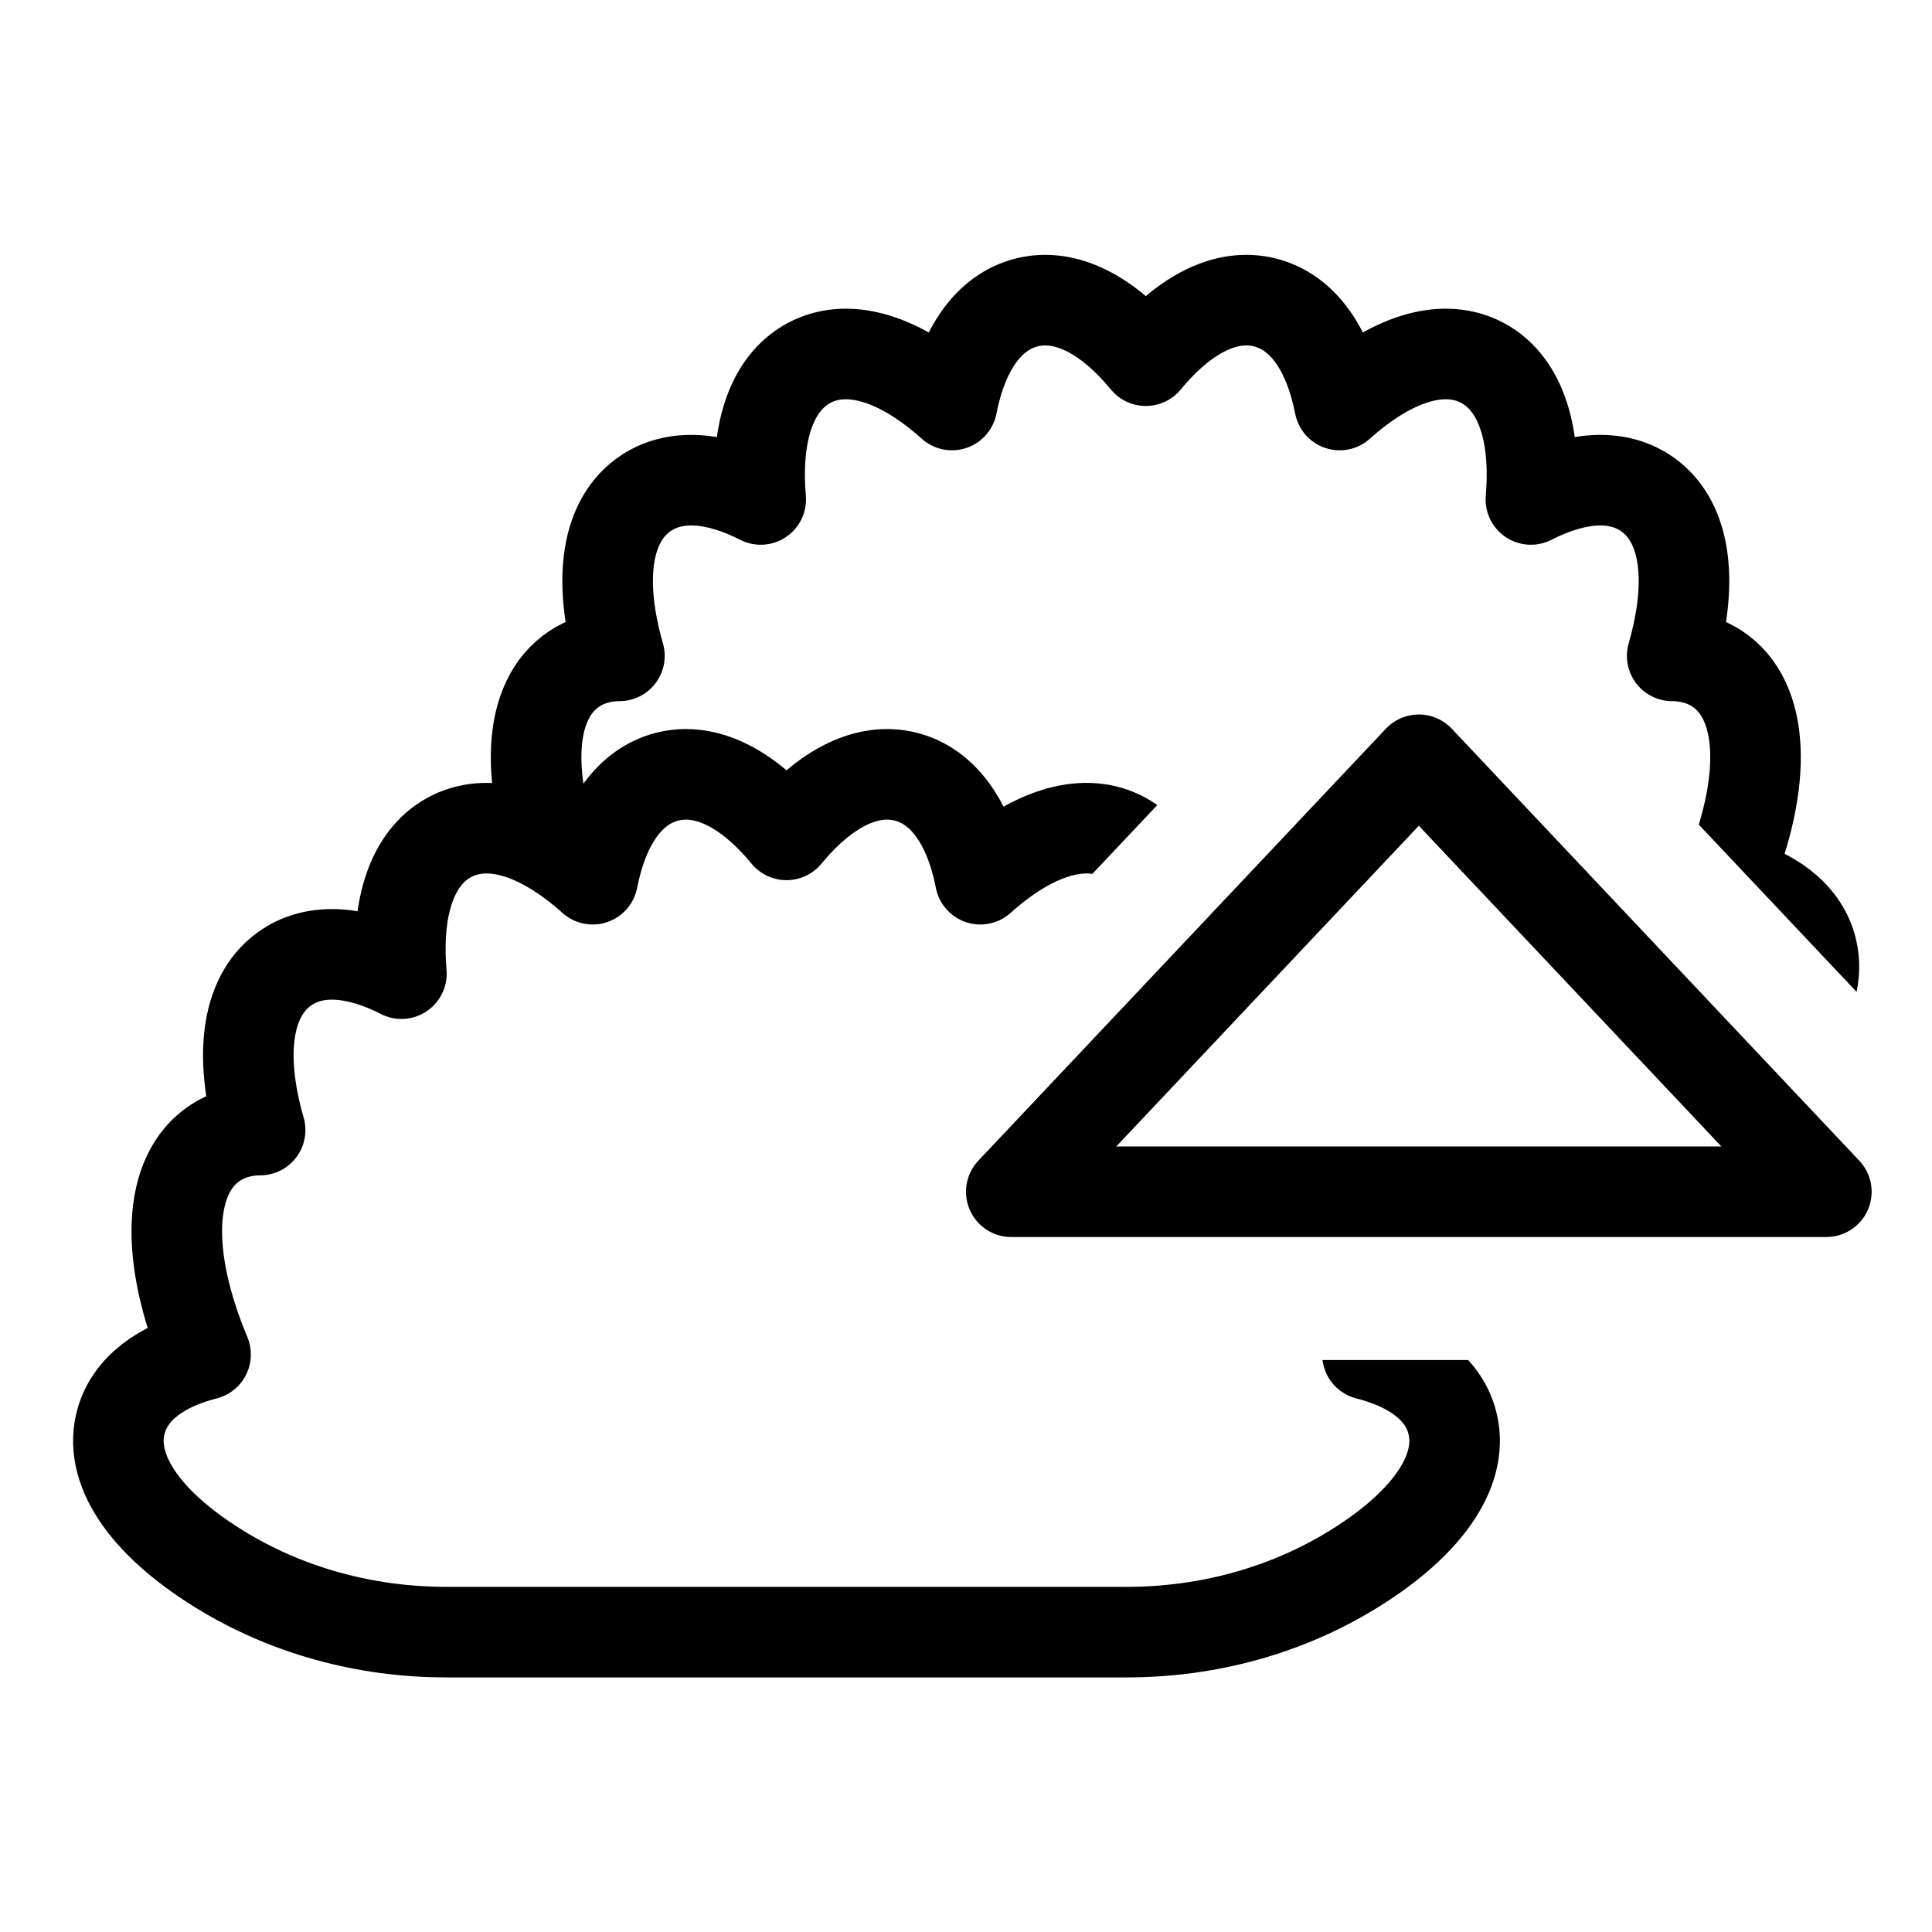 <?xml version="1.0" encoding="UTF-8" standalone="no"?>
<!-- Created with Inkscape (http://www.inkscape.org/) -->

<svg
   version="1.1"
   id="svg89213"
   width="512"
   height="512"
   viewBox="0 0 512 512"
   xml:space="preserve"
   xmlns="http://www.w3.org/2000/svg"
   xmlns:svg="http://www.w3.org/2000/svg"><defs
     id="defs89217"><clipPath
       clipPathUnits="userSpaceOnUse"
       id="clipPath36"><path
         style="display:none;fill-rule:evenodd;stroke-width:1;stroke-linecap:round;stroke-linejoin:round;paint-order:markers stroke fill"
         d="m 376,146.856 c 4.196,-3e-4 8.206,1.729 11.086,4.78 l 172.728,183.087 c 9.167,9.722 2.277,25.695 -11.086,25.699 H 203.272 c -13.363,-0.004 -20.253,-15.977 -11.086,-25.699 l 172.728,-183.087 c 2.88,-3.051 6.89,-4.78 11.086,-4.78 z"
         id="path37" /><path
         id="lpe_path-effect37"
         style="display:block;fill-rule:evenodd;stroke-width:1;stroke-linecap:round;stroke-linejoin:round;paint-order:markers stroke fill"
         class="powerclip"
         d="M 11,16.367 H 501 V 495.633 H 11 Z M 376,146.856 c -4.196,-3e-4 -8.206,1.729 -11.086,4.78 L 192.186,334.723 c -9.167,9.722 -2.277,25.695 11.086,25.699 h 345.456 c 13.363,-0.004 20.253,-15.977 11.086,-25.699 L 387.086,151.636 c -2.88,-3.051 -6.89,-4.78 -11.086,-4.78 z" /></clipPath><clipPath
       clipPathUnits="userSpaceOnUse"
       id="clipPath2"><path
         d="m 219.886,198.354 c -1.41,-4.78 -5.913,-8.257 -12.865,-10.032 6.32,-15.129 5.836,-27.576 -1.515,-32.368 -1.53,-0.997 -3.769,-1.92 -6.824,-1.933 3.401,-11.842 1.966,-20.944 -4.146,-24.928 -4.45,-2.901 -10.582,-2.486 -17.45,1.022 0.9,-10.594 -1.858,-18.242 -7.869,-21.103 -5.888,-2.803 -13.576,-0.315 -21.361,6.67 -1.699,-8.646 -5.679,-14.218 -11.403,-15.672 -5.841,-1.485 -12.317,1.73 -18.22,8.896 -5.901,-7.165 -12.377,-10.38 -18.22,-8.896 -5.725,1.454 -9.705,7.026 -11.403,15.672 -7.785,-6.984 -15.472,-9.472 -21.361,-6.669 -6.011,2.861 -8.77,10.508 -7.87,21.102 -6.867,-3.509 -13,-3.924 -17.449,-1.022 -6.113,3.984 -7.547,13.088 -4.146,24.928 -3.055,0.013 -5.295,0.936 -6.824,1.933 -7.351,4.792 -7.836,17.239 -1.515,32.368 -6.952,1.775 -11.454,5.251 -12.865,10.031 -2.142,7.258 3.309,15.551 14.955,22.751 10.21,6.312 22.216,9.649 34.719,9.649 H 170.211 c 12.504,0 24.509,-3.337 34.72,-9.649 11.647,-7.201 17.098,-15.493 14.955,-22.751 z"
         id="path3"
         style="display:none;fill:none;fill-opacity:1;stroke:#000000;stroke-width:13.843;stroke-linejoin:round;stroke-dasharray:none;stroke-opacity:1" /><path
         id="lpe_path-effect3"
         style="fill:none;fill-opacity:1;stroke:#000000;stroke-width:13.843;stroke-linejoin:round;stroke-dasharray:none;stroke-opacity:1"
         class="powerclip"
         d="M 59.143,15.26 H 287.149 V 170.204 H 59.143 Z M 219.886,198.354 c -1.41,-4.78 -5.913,-8.257 -12.865,-10.032 6.32,-15.129 5.836,-27.576 -1.515,-32.368 -1.53,-0.997 -3.769,-1.92 -6.824,-1.933 3.401,-11.842 1.966,-20.944 -4.146,-24.928 -4.45,-2.901 -10.582,-2.486 -17.45,1.022 0.9,-10.594 -1.858,-18.242 -7.869,-21.103 -5.888,-2.803 -13.576,-0.315 -21.361,6.67 -1.699,-8.646 -5.679,-14.218 -11.403,-15.672 -5.841,-1.485 -12.317,1.73 -18.22,8.896 -5.901,-7.165 -12.377,-10.38 -18.22,-8.896 -5.725,1.454 -9.705,7.026 -11.403,15.672 -7.785,-6.984 -15.472,-9.472 -21.361,-6.669 -6.011,2.861 -8.77,10.508 -7.87,21.102 -6.867,-3.509 -13,-3.924 -17.449,-1.022 -6.113,3.984 -7.547,13.088 -4.146,24.928 -3.055,0.013 -5.295,0.936 -6.824,1.933 -7.351,4.792 -7.836,17.239 -1.515,32.368 -6.952,1.775 -11.454,5.251 -12.865,10.031 -2.142,7.258 3.309,15.551 14.955,22.751 10.21,6.312 22.216,9.649 34.719,9.649 H 170.211 c 12.504,0 24.509,-3.337 34.72,-9.649 11.647,-7.201 17.098,-15.493 14.955,-22.751 z" /></clipPath></defs><g
     id="g30"
     clip-path="url(#clipPath36)"><g
       style="fill:#000000"
       id="g2"
       transform="matrix(1.734,0,0,1.734,3.416,32.406)"><path
         d="m 219.886,198.354 c -1.41,-4.78 -5.913,-8.257 -12.865,-10.032 6.32,-15.129 5.836,-27.576 -1.515,-32.368 -1.53,-0.997 -3.769,-1.92 -6.824,-1.933 3.401,-11.842 1.966,-20.944 -4.146,-24.928 -4.45,-2.901 -10.582,-2.486 -17.45,1.022 0.9,-10.594 -1.858,-18.242 -7.869,-21.103 -5.888,-2.803 -13.576,-0.315 -21.361,6.67 -1.699,-8.646 -5.679,-14.218 -11.403,-15.672 -5.841,-1.485 -12.317,1.73 -18.22,8.896 -5.901,-7.165 -12.377,-10.38 -18.22,-8.896 -5.725,1.454 -9.705,7.026 -11.403,15.672 -7.785,-6.984 -15.472,-9.472 -21.361,-6.669 -6.011,2.861 -8.77,10.508 -7.87,21.102 -6.867,-3.509 -13,-3.924 -17.449,-1.022 -6.113,3.984 -7.547,13.088 -4.146,24.928 -3.055,0.013 -5.295,0.936 -6.824,1.933 -7.351,4.792 -7.836,17.239 -1.515,32.368 -6.952,1.775 -11.454,5.251 -12.865,10.031 -2.142,7.258 3.309,15.551 14.955,22.751 10.21,6.312 22.216,9.649 34.719,9.649 H 170.211 c 12.504,0 24.509,-3.337 34.72,-9.649 11.647,-7.201 17.098,-15.493 14.955,-22.751 z"
         id="path1-3"
         style="fill:none;fill-opacity:1;stroke:#000000;stroke-width:13.843;stroke-linejoin:round;stroke-dasharray:none;stroke-opacity:1" /><path
         d="m 274.799,125.882 c -1.41,-4.78 -5.913,-8.257 -12.865,-10.032 6.32,-15.129 5.836,-27.576 -1.515,-32.368 -1.53,-0.997 -3.769,-1.92 -6.824,-1.933 3.401,-11.842 1.966,-20.944 -4.146,-24.928 -4.45,-2.9 -10.582,-2.486 -17.45,1.022 0.9,-10.594 -1.858,-18.242 -7.869,-21.103 -5.888,-2.803 -13.576,-0.315 -21.361,6.67 -1.699,-8.646 -5.679,-14.218 -11.403,-15.672 -5.841,-1.485 -12.317,1.73 -18.22,8.896 -5.901,-7.165 -12.377,-10.38 -18.22,-8.896 -5.725,1.454 -9.705,7.026 -11.403,15.672 -7.785,-6.984 -15.472,-9.472 -21.361,-6.669 -6.011,2.861 -8.77,10.508 -7.87,21.102 -6.867,-3.509 -13,-3.924 -17.449,-1.022 -6.113,3.984 -7.547,13.088 -4.146,24.928 -3.055,0.013 -5.295,0.936 -6.824,1.933 -7.351,4.792 -7.836,17.239 -1.515,32.368 -6.952,1.775 -11.454,5.251 -12.865,10.031 -2.142,7.258 3.309,15.551 14.955,22.751 10.21,6.312 22.216,9.649 34.719,9.649 h 103.956 c 12.504,0 24.509,-3.337 34.72,-9.649 11.647,-7.201 17.098,-15.493 14.955,-22.751 z"
         id="path2-5"
         style="fill:none;fill-opacity:1;stroke:#000000;stroke-width:13.843;stroke-linejoin:round;stroke-dasharray:none;stroke-opacity:1"
         clip-path="url(#clipPath2)" /></g></g><path
     style="fill:none;fill-rule:evenodd;stroke:#000000;stroke-width:24;stroke-linecap:round;stroke-linejoin:round;paint-order:markers stroke fill"
     id="path5"
     d="M 267.999,315.824 H 484.001 L 376,201.346 Z" /></svg>
